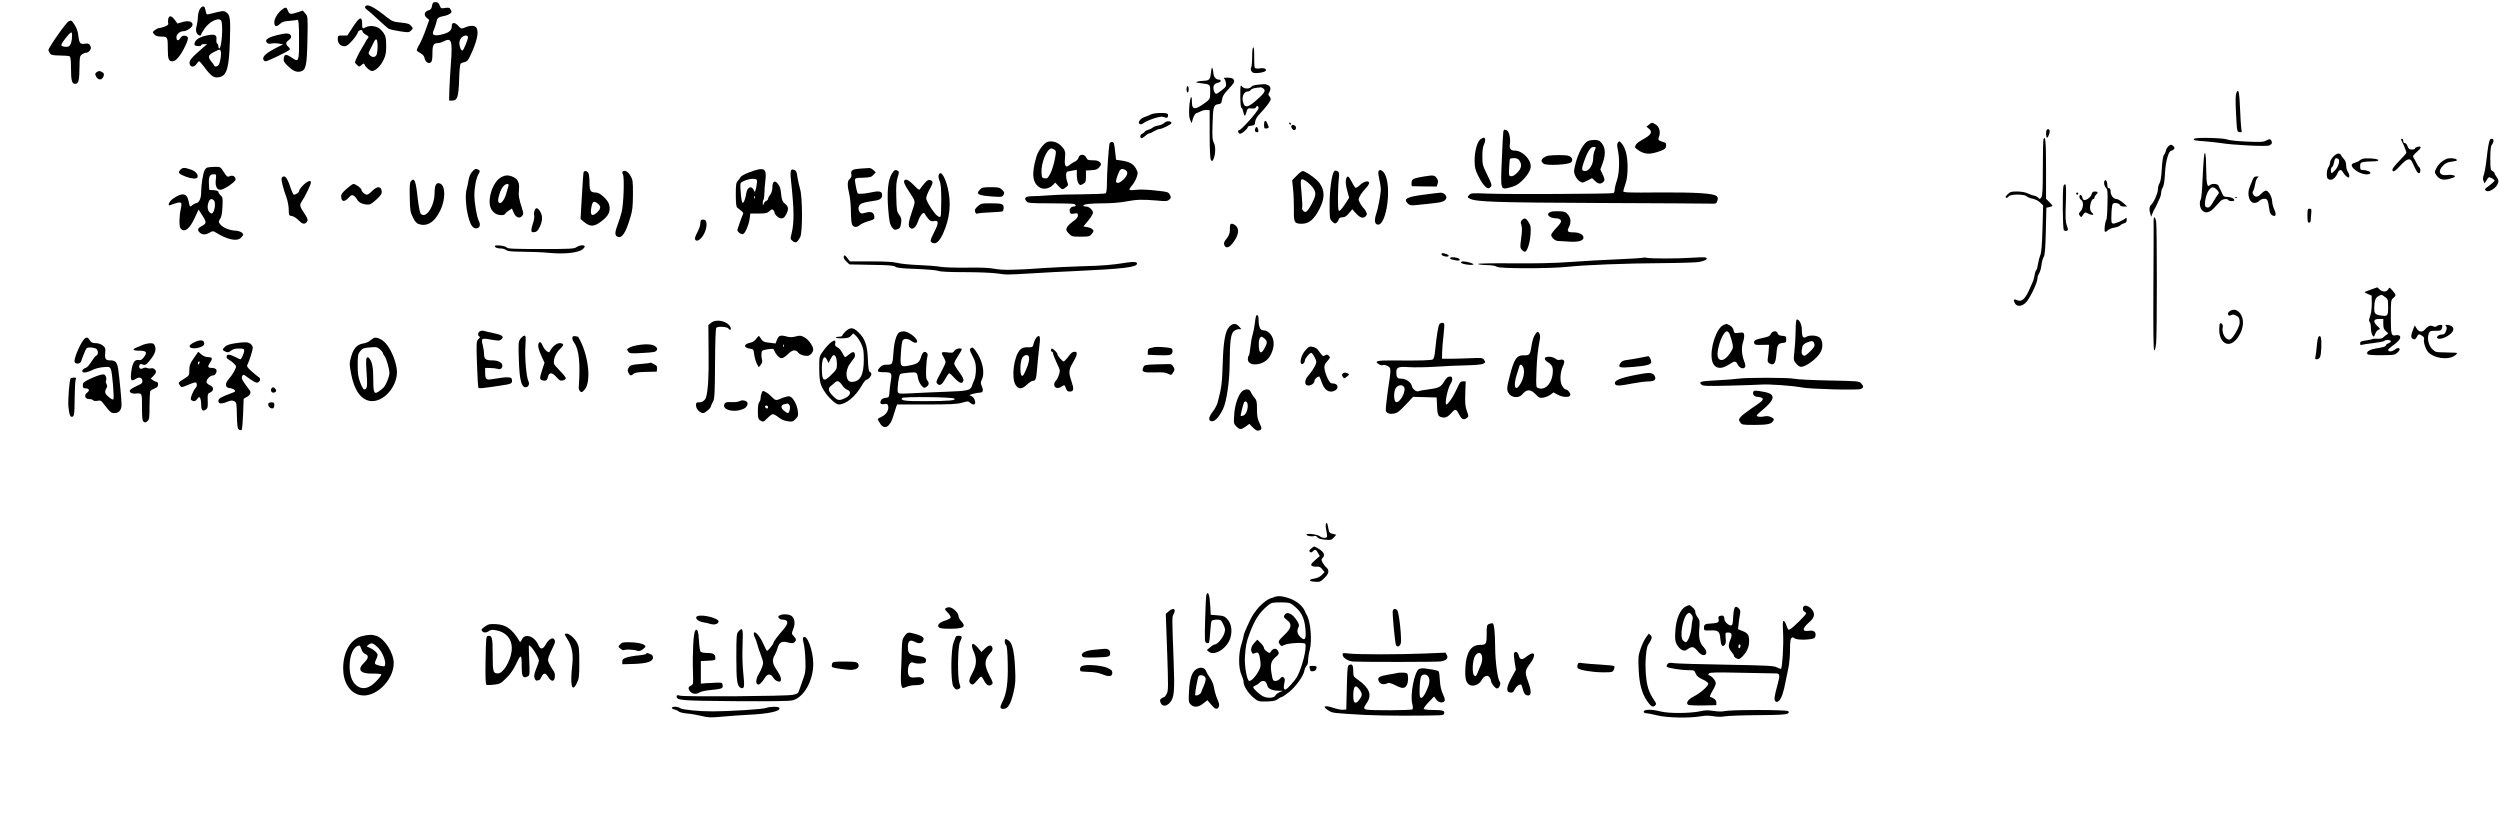 <?xml version="1.0" standalone="no"?>
<!DOCTYPE svg PUBLIC "-//W3C//DTD SVG 20010904//EN"
 "http://www.w3.org/TR/2001/REC-SVG-20010904/DTD/svg10.dtd">
<svg version="1.0" xmlns="http://www.w3.org/2000/svg"
 width="2324pt" height="768pt" viewBox="0 0 2324 768"
 preserveAspectRatio="xMidYMid meet">

<g transform="translate(0,768) scale(0.1,-0.1)"
fill="#000000" stroke="none">
<path d="M4016 7625 c-5 -26 -13 -36 -32 -41 -39 -10 -47 -44 -18 -69 l24 -20
-31 -88 c-17 -49 -44 -111 -60 -139 -16 -27 -27 -54 -24 -59 4 -5 20 -16 36
-25 19 -10 32 -25 36 -45 7 -36 37 -56 59 -38 10 8 14 33 14 85 0 77 10 94 57
94 10 0 31 7 47 15 74 39 84 8 67 -210 -6 -82 -12 -193 -14 -245 l-2 -95 30 0
c47 0 58 36 63 195 2 74 8 140 13 146 5 7 22 14 38 17 20 4 33 17 48 49 65
135 86 224 64 267 -14 25 -56 28 -107 6 -36 -15 -37 -14 -65 16 -32 34 -59 33
-59 -1 0 -39 -20 -59 -72 -75 -93 -27 -122 -14 -93 42 7 16 17 46 22 68 8 40
16 46 83 59 14 3 33 11 44 19 16 12 17 17 6 36 -10 20 -17 22 -52 17 -37 -6
-40 -5 -51 24 -9 23 -18 30 -38 30 -23 0 -28 -5 -33 -35z m334 -292 c0 -24
-42 -123 -51 -123 -14 0 -29 37 -29 69 0 18 9 40 20 51 25 25 60 27 60 3z"/>
<path d="M3395 7619 c-5 -8 2 -20 21 -33 16 -11 63 -53 104 -92 42 -39 84 -76
95 -82 11 -5 58 -16 103 -23 79 -12 84 -12 103 7 20 20 20 21 1 43 -15 19 -32
25 -95 31 -70 7 -81 11 -132 51 -124 99 -182 127 -200 98z"/>
<path d="M1855 7590 c-8 -16 -15 -45 -15 -65 0 -20 -5 -56 -11 -81 -9 -33 -9
-52 -1 -70 11 -23 42 -34 42 -14 0 5 15 30 33 56 45 65 132 106 153 72 20 -32
5 -258 -17 -258 -5 0 -9 9 -9 19 0 11 -5 23 -11 26 -6 4 -9 21 -7 37 5 45 -16
54 -92 38 -66 -14 -107 -41 -112 -75 -2 -16 3 -21 30 -23 18 -2 32 1 32 7 0 6
12 11 28 11 l27 -1 -40 -34 c-103 -89 -126 -116 -123 -143 4 -38 41 -42 64 -8
9 14 20 26 25 26 5 0 26 -24 48 -53 66 -90 92 -106 145 -93 65 16 85 88 93
329 7 212 3 248 -33 272 -26 17 -29 17 -147 -13 -35 -9 -37 -9 -43 17 -3 14
-7 32 -10 39 -6 22 -33 13 -49 -18z m198 -391 c3 -12 1 -46 -5 -75 -8 -40 -16
-55 -31 -60 -13 -4 -23 -2 -25 5 -2 6 -15 25 -29 41 -33 40 -27 61 27 87 56
28 56 28 63 2z"/>
<path d="M2623 7592 c-40 -30 -73 -85 -73 -118 0 -42 18 -48 52 -17 21 20 40
26 89 29 34 3 65 7 70 9 15 10 19 -32 19 -196 0 -193 -3 -200 -68 -155 -51 35
-69 34 -74 -5 -4 -26 2 -38 36 -71 49 -47 79 -61 118 -53 52 12 61 52 66 296
4 216 4 216 -20 244 l-24 27 -47 -16 c-66 -22 -77 -20 -90 14 -13 34 -23 37
-54 12z"/>
<path d="M1564 7505 c-3 -14 -3 -32 0 -41 4 -11 -4 -19 -29 -30 -19 -7 -42
-14 -52 -14 -10 0 -29 -9 -43 -19 -24 -19 -24 -20 -6 -40 14 -16 31 -21 66
-21 58 0 60 -3 60 -119 0 -92 8 -111 46 -111 29 0 74 55 114 138 36 74 35 96
-1 100 -19 2 -31 -4 -43 -23 -19 -29 -36 -25 -36 10 0 27 33 55 65 55 32 0 85
37 85 60 0 31 -39 41 -94 25 l-46 -14 -26 35 c-31 40 -51 43 -60 9z"/>
<path d="M3281 7430 l-52 -80 -45 0 c-43 0 -44 -1 -44 -33 0 -40 25 -67 63
-67 18 0 38 15 72 53 25 28 48 62 51 75 6 23 44 32 44 10 0 -7 14 -21 31 -31
29 -16 30 -19 17 -35 -8 -9 -18 -24 -21 -32 -4 -8 -18 -33 -32 -55 -27 -43
-65 -122 -65 -134 0 -4 9 -16 20 -26 19 -17 21 -17 41 1 18 16 23 16 27 5 9
-25 50 -61 71 -61 31 0 82 49 107 105 19 39 24 67 24 128 0 83 -7 106 -48 149
-32 35 -98 47 -141 25 -34 -17 -34 -17 -35 43 -2 61 -28 49 -85 -40z m229
-181 c0 -33 -5 -69 -10 -80 -13 -24 -42 -25 -63 -1 -14 15 -13 20 4 52 10 19
25 50 34 68 22 46 35 31 35 -39z"/>
<path d="M638 7482 c-22 -9 -188 -245 -188 -268 0 -5 6 -19 14 -30 12 -16 27
-19 94 -20 43 0 84 -4 90 -8 8 -5 12 -44 12 -115 0 -114 10 -146 45 -140 26 5
33 37 34 156 1 93 3 103 23 117 12 9 30 16 39 16 25 0 51 34 42 56 -10 27 -22
33 -59 27 -39 -6 -49 8 -57 83 -3 30 -16 67 -33 92 -29 44 -29 45 -56 34z m32
-131 c0 -51 -12 -92 -31 -102 -20 -10 -69 -2 -69 12 0 19 76 116 93 118 4 1 7
-12 7 -28z"/>
<path d="M2567 7351 c-80 -21 -107 -42 -87 -66 9 -11 22 -14 42 -10 16 4 47 4
69 0 l41 -7 -69 -35 c-84 -43 -123 -77 -116 -104 3 -10 13 -19 22 -19 19 0
217 96 225 109 3 5 -3 16 -14 26 -25 22 -25 40 -2 57 28 20 35 37 22 53 -16
19 -48 18 -133 -4z"/>
<path d="M11640 7154 c0 -47 -4 -93 -9 -102 -6 -12 -5 -24 4 -36 12 -15 23
-18 65 -14 58 6 84 23 60 39 -8 5 -31 7 -51 3 -24 -3 -40 -1 -44 6 -4 7 -7 52
-6 101 1 57 -2 89 -8 89 -7 0 -11 -32 -11 -86z"/>
<path d="M11257 7006 c-6 -65 -15 -75 -67 -77 -19 0 -46 -4 -60 -8 -20 -6 -13
-9 35 -15 88 -11 85 -8 85 -80 0 -59 -3 -66 -27 -86 -111 -86 -143 -87 -143
-7 0 83 -19 42 -25 -53 -3 -59 -1 -94 9 -115 l13 -30 13 44 c8 23 21 45 29 48
9 2 30 11 47 20 17 8 42 13 55 11 l24 -3 0 -220 c0 -146 4 -226 11 -239 11
-19 12 -19 22 0 21 40 25 120 7 155 -15 28 -17 55 -13 180 4 158 10 176 56
181 23 3 28 9 32 43 5 31 18 53 62 99 45 48 55 63 49 80 -7 17 -18 22 -57 24
-30 1 -44 -1 -36 -6 7 -5 15 -24 18 -43 5 -31 2 -37 -43 -71 -43 -34 -49 -36
-60 -21 -7 9 -13 29 -13 44 0 29 14 45 44 50 28 6 32 29 5 29 -26 0 -48 26
-49 60 -1 14 -5 34 -9 45 -6 14 -9 3 -14 -39z"/>
<path d="M897 7008 c-14 -11 -15 -17 -4 -38 18 -37 54 -38 68 -3 8 23 7 30 -7
40 -22 16 -36 16 -57 1z"/>
<path d="M11695 6893 c-27 -2 -54 -10 -60 -17 -18 -24 -65 -25 -86 -3 -19 21
-19 20 -19 -86 0 -59 4 -107 9 -107 5 0 13 -15 16 -32 12 -53 19 -56 31 -13
11 38 13 40 48 37 26 -3 38 1 42 12 7 18 24 12 24 -9 0 -23 -161 -205 -181
-205 -15 0 -10 -28 6 -33 14 -6 75 46 75 63 0 5 15 10 33 12 28 3 32 7 35 35
2 21 16 47 40 72 49 51 95 110 103 130 4 9 -1 24 -9 34 -13 15 -14 22 -4 37
20 32 14 60 -14 70 -14 6 -28 9 -32 8 -4 -1 -29 -3 -57 -5z m49 -36 c26 -19
12 -42 -67 -111 -71 -62 -102 -70 -117 -30 -22 56 -1 114 41 114 10 0 22 6 26
14 4 8 26 16 48 19 22 2 43 4 46 5 3 1 13 -4 23 -11z"/>
<path d="M11030 6850 c0 -16 5 -30 10 -30 6 0 10 14 10 30 0 17 -4 30 -10 30
-5 0 -10 -13 -10 -30z"/>
<path d="M20790 6818 c-9 -19 -10 -69 -4 -194 9 -168 9 -169 33 -172 21 -3 23
-1 17 25 -3 15 -9 98 -12 183 -7 168 -14 202 -34 158z"/>
<path d="M10698 6616 c-14 -8 -42 -19 -61 -25 -40 -14 -66 -55 -40 -65 9 -4
25 2 37 12 12 10 53 28 92 41 55 17 76 20 97 12 22 -9 29 -8 33 4 3 8 3 19 -1
25 -9 15 -126 12 -157 -4z"/>
<path d="M10824 6538 c-10 -10 -35 -21 -56 -25 -22 -3 -45 -12 -52 -19 -8 -7
-25 -16 -40 -20 -14 -3 -30 -12 -34 -18 -4 -7 -15 -15 -24 -19 -19 -7 -24 -32
-9 -41 5 -3 21 6 35 19 15 14 32 25 39 25 7 0 27 9 45 20 18 11 40 20 48 20
26 0 114 44 114 56 0 21 -48 22 -66 2z"/>
<path d="M11757 6553 c-8 -8 -9 -57 -1 -65 3 -3 14 -4 24 -1 16 4 17 9 7 31
-14 35 -22 44 -30 35z"/>
<path d="M11985 6530 c3 -5 8 -10 11 -10 2 0 4 5 4 10 0 6 -5 10 -11 10 -5 0
-7 -4 -4 -10z"/>
<path d="M15329 6521 l-24 -19 24 -19 c35 -29 21 -56 -53 -97 -58 -32 -76 -51
-76 -76 0 -5 20 -21 43 -35 54 -31 101 -31 182 -2 52 19 60 26 63 50 2 19 -2
29 -15 33 -60 19 -62 21 -51 52 17 44 3 95 -31 115 -36 21 -34 21 -62 -2z"/>
<path d="M12005 6510 c-7 -12 12 -40 27 -40 16 0 21 32 7 41 -18 12 -26 11
-34 -1z"/>
<path d="M11667 6479 c-3 -12 0 -22 9 -26 20 -8 27 2 19 26 -8 27 -21 27 -28
0z"/>
<path d="M13975 6457 c-2 -12 -9 -130 -14 -262 -12 -287 -14 -280 78 -257 44
11 71 25 104 56 53 50 87 104 87 140 0 67 -80 146 -148 146 -39 0 -53 18 -46
61 8 57 -8 121 -33 130 -19 7 -24 4 -28 -14z m149 -269 c26 -37 20 -74 -20
-113 -23 -24 -43 -35 -57 -33 -21 3 -22 7 -18 78 2 41 5 78 8 83 2 4 19 7 38
7 24 0 39 -7 49 -22z"/>
<path d="M19027 6473 c-10 -10 -8 -73 2 -73 12 0 29 51 24 68 -5 13 -16 16
-26 5z"/>
<path d="M13762 6385 c-30 -22 -55 -114 -54 -201 0 -59 6 -83 33 -138 33 -68
72 -116 94 -116 7 0 18 7 25 15 10 12 4 32 -34 108 -43 88 -46 99 -46 174 0
53 5 91 16 112 15 30 14 61 -3 61 -5 0 -18 -7 -31 -15z"/>
<path d="M18996 6384 c-3 -9 -6 -129 -6 -268 0 -198 -3 -256 -14 -271 -13 -18
-15 -18 -30 -2 -10 9 -25 17 -34 17 -9 1 -35 9 -57 20 -26 13 -62 19 -103 20
-55 0 -66 -3 -90 -27 -19 -19 -23 -28 -13 -31 8 -3 18 3 23 12 13 22 144 23
168 1 10 -9 34 -19 55 -22 20 -3 51 -19 68 -34 l30 -28 -6 -213 c-4 -149 -10
-224 -20 -248 -8 -19 -18 -57 -22 -85 -4 -27 -11 -53 -16 -56 -5 -3 -12 -23
-15 -45 -3 -21 -13 -57 -24 -79 -10 -22 -23 -51 -29 -65 -38 -82 -69 -108
-108 -91 -32 15 -39 8 -25 -24 17 -37 62 -37 102 0 37 35 110 186 110 226 0
14 7 34 15 47 9 12 18 45 22 74 3 29 12 64 20 77 12 19 17 72 21 242 l5 218
28 6 c16 4 29 9 29 12 0 2 -13 18 -30 35 l-30 30 0 278 c0 251 -6 321 -24 274z"/>
<path d="M20400 6391 c-20 -14 -4 -18 100 -25 47 -4 112 -11 145 -16 116 -19
424 -34 451 -22 25 12 30 27 15 50 -7 11 -14 11 -42 -3 -29 -16 -52 -17 -188
-11 -85 4 -164 12 -175 19 -27 14 -286 22 -306 8z"/>
<path d="M22320 6384 c0 -3 5 -15 12 -27 13 -22 38 -87 38 -98 0 -3 -29 -36
-65 -73 -36 -37 -65 -73 -65 -81 0 -32 21 -22 74 36 57 62 89 73 106 39 5 -8
14 -28 21 -44 26 -54 34 -66 46 -66 16 0 17 46 2 56 -6 3 -17 21 -25 38 -8 17
-20 39 -27 49 -10 16 -6 23 32 57 27 23 39 40 32 44 -14 9 -51 -2 -51 -15 0
-5 -13 -9 -29 -9 -23 0 -31 6 -40 30 -5 17 -17 30 -25 30 -9 0 -16 9 -16 20 0
11 -4 20 -10 20 -5 0 -10 -3 -10 -6z"/>
<path d="M23147 6383 c-10 -18 -20 -75 -32 -183 -7 -63 -19 -129 -26 -147 -9
-23 -10 -38 -2 -55 l10 -23 19 31 c19 31 21 31 47 18 15 -8 27 -18 27 -22 0
-7 -33 -36 -75 -66 -15 -11 -17 -17 -8 -27 25 -25 104 24 116 73 5 18 1 33
-13 51 -11 14 -20 30 -20 36 0 6 -9 15 -20 21 -18 10 -20 21 -20 118 0 80 4
113 15 128 19 25 19 54 1 54 -8 0 -17 -3 -19 -7z"/>
<path d="M14764 6370 c-42 -17 -94 -112 -119 -216 -16 -63 -16 -73 -2 -106 8
-20 27 -44 41 -53 24 -16 28 -16 71 6 l45 23 29 -28 c30 -29 57 -30 81 -1 9
10 6 25 -11 62 l-22 48 22 60 c33 94 24 159 -28 203 -17 14 -75 15 -107 2z
m60 -88 c-7 -15 -14 -49 -14 -75 0 -58 -38 -117 -75 -117 -32 0 -35 16 -13 80
28 84 60 139 83 143 31 5 35 -1 19 -31z"/>
<path d="M9743 6363 c-33 -6 -91 -80 -108 -138 -49 -163 -38 -252 37 -291 35
-18 87 -5 118 28 l19 21 30 -32 c34 -36 38 -37 70 -12 22 17 23 21 12 51 -15
43 -14 90 2 95 6 2 29 6 50 10 l37 6 0 -53 c1 -31 7 -61 16 -73 14 -18 17 -19
42 -5 24 14 27 21 27 70 l0 55 52 3 c42 2 56 8 73 29 19 24 19 27 4 45 -12 13
-31 18 -66 18 -42 0 -50 3 -60 25 -16 35 -63 35 -72 0 -4 -15 -18 -31 -34 -37
-15 -7 -37 -21 -49 -31 -36 -32 -50 -11 -43 63 5 50 2 66 -13 88 -37 52 -90
76 -144 65z m60 -75 c16 -12 16 -19 2 -91 -8 -42 -26 -100 -40 -128 -23 -44
-29 -50 -53 -47 -25 3 -27 7 -30 52 -6 90 50 226 93 226 6 0 19 -6 28 -12z"/>
<path d="M15041 6356 c-10 -12 -10 -26 -2 -66 19 -89 15 -218 -8 -287 -12 -34
-21 -74 -21 -88 0 -14 -6 -28 -12 -30 -24 -8 -993 -12 -1158 -5 -158 6 -166 6
-183 -13 -18 -20 -18 -21 7 -34 57 -30 251 -36 1211 -40 528 -2 987 -5 1020
-6 57 -2 60 -1 69 26 8 21 6 31 -5 43 -27 27 -194 37 -541 35 -270 -3 -328 -1
-328 11 1 7 9 38 20 68 14 39 19 82 20 151 0 106 -17 178 -53 223 -20 25 -24
26 -36 12z"/>
<path d="M10315 6348 c-8 -26 -25 -271 -25 -363 0 -64 -4 -96 -12 -102 -7 -4
-98 -8 -203 -9 -104 0 -244 -4 -310 -9 -66 -5 -145 -9 -175 -9 -60 -1 -76 -19
-45 -50 14 -14 46 -16 220 -16 112 0 210 -3 219 -6 22 -8 20 -24 -3 -24 -26 0
-44 -25 -36 -50 6 -19 12 -21 41 -15 31 5 34 4 34 -18 0 -16 -13 -33 -45 -55
-25 -18 -51 -43 -57 -57 -10 -22 -8 -29 17 -55 27 -29 33 -30 111 -30 78 0 84
2 104 27 18 23 19 28 6 41 -8 8 -30 18 -50 21 l-35 6 44 53 c25 30 45 63 45
73 0 27 -35 59 -65 59 -14 0 -25 4 -25 9 0 13 66 21 191 21 66 0 155 7 205 17
103 19 152 20 287 9 86 -8 99 -7 117 9 17 16 18 20 5 44 -13 26 -19 28 -133
40 -68 8 -144 11 -175 7 -31 -4 -61 -5 -66 -2 -5 4 3 21 19 38 16 18 36 52 45
77 14 41 14 47 -3 80 -21 44 -62 68 -133 78 l-54 8 -8 70 c-9 85 -12 95 -32
95 -9 0 -17 -6 -20 -12z m146 -248 c29 -16 23 -48 -15 -86 -34 -34 -59 -43
-71 -25 -3 5 4 35 16 65 21 57 33 65 70 46z"/>
<path d="M20163 6325 c-11 -8 -24 -27 -28 -42 -3 -16 -12 -35 -19 -43 -8 -9
-16 -59 -20 -129 -4 -74 -12 -121 -21 -134 -8 -12 -15 -37 -15 -57 -1 -37 -35
-116 -63 -144 -18 -18 -20 -44 -7 -86 l7 -25 12 30 c6 17 16 37 21 45 6 8 13
22 16 30 3 8 14 32 24 52 11 20 20 50 20 65 0 16 7 38 15 50 9 13 17 59 21
134 6 115 34 209 60 209 6 0 17 6 23 13 8 11 7 18 -7 30 -16 15 -21 15 -39 2z"/>
<path d="M20487 6210 c-4 -36 -9 -132 -13 -215 -3 -82 -10 -157 -15 -167 -17
-31 -10 -83 14 -105 31 -30 69 -20 115 30 20 22 45 48 55 59 18 19 62 24 72 8
8 -13 55 -13 55 0 0 15 -35 30 -70 30 -24 0 -33 6 -41 28 -6 15 -15 34 -20 42
-5 8 -12 23 -15 33 -7 20 -63 24 -82 5 -23 -23 -32 13 -33 142 -1 151 -13 208
-22 110z m122 -295 c21 -23 22 -27 9 -43 -8 -9 -28 -41 -44 -69 -28 -51 -45
-62 -70 -45 -18 11 2 119 29 153 27 35 45 36 76 4z"/>
<path d="M21733 6252 c-28 -4 -73 -56 -73 -85 0 -12 -7 -31 -15 -41 -8 -11
-15 -39 -15 -63 0 -36 4 -45 23 -52 26 -10 59 15 77 60 15 35 35 37 51 7 13
-24 38 -47 52 -48 12 0 7 34 -8 54 -8 11 -15 37 -15 58 0 25 -7 45 -21 59 -11
11 -23 28 -27 37 -4 10 -16 16 -29 14z m4 -50 c19 -12 0 -74 -31 -105 -15 -15
-28 -27 -30 -27 -11 0 -11 50 0 54 6 2 15 20 19 38 11 50 17 56 42 40z"/>
<path d="M14395 6233 c-32 -5 -65 -29 -65 -48 0 -7 8 -18 18 -26 24 -21 234
-11 257 12 20 20 10 48 -22 60 -24 9 -130 10 -188 2z"/>
<path d="M21960 6203 c-8 -3 -22 -11 -30 -18 -8 -7 -27 -15 -42 -19 -41 -10
-35 -37 17 -74 46 -32 116 -44 130 -22 7 12 -36 30 -71 30 -21 0 -24 5 -24 34
0 30 4 34 31 40 17 3 56 6 86 6 39 0 54 4 51 13 -5 13 -120 21 -148 10z"/>
<path d="M22740 6202 c-40 -18 -73 -49 -91 -84 -18 -35 -18 -40 -3 -63 27 -42
62 -53 118 -39 26 7 51 15 54 19 13 13 -24 24 -65 18 -75 -10 -96 33 -43 87
23 24 42 32 80 37 28 3 50 9 50 13 0 18 -68 26 -100 12z"/>
<path d="M1929 6123 c-9 -2 -21 -14 -27 -26 -15 -28 -32 -137 -32 -202 0 -59
-18 -98 -45 -103 -11 -2 -28 -11 -38 -20 -21 -19 -23 -17 -34 38 -15 76 -59
83 -145 23 -36 -24 -55 -72 -25 -60 105 39 114 36 97 -37 -15 -70 -16 -162 -1
-180 35 -42 83 -5 130 96 l37 80 37 -58 c40 -63 38 -72 -15 -100 -32 -17 -35
-34 -10 -57 24 -22 53 -21 91 1 29 16 32 16 58 0 108 -67 196 -85 233 -48 11
11 20 24 20 29 0 18 -33 35 -73 37 -56 3 -118 29 -140 59 -17 23 -17 26 0 51
12 18 18 53 21 113 4 78 2 88 -17 105 -12 11 -21 25 -21 32 0 8 -16 14 -42 16
l-43 3 -3 58 c-3 66 8 87 45 87 24 0 24 -2 19 -52 -8 -65 15 -102 55 -90 42
12 129 75 129 92 0 29 -27 45 -54 32 -22 -10 -26 -6 -56 39 -31 49 -32 49 -83
48 -29 -1 -59 -3 -68 -6z m61 -308 c15 -18 8 -88 -11 -111 -10 -13 -14 -12
-30 2 -21 19 -24 59 -9 98 11 29 31 33 50 11z"/>
<path d="M1675 6100 c-23 -26 -13 -37 52 -62 52 -20 98 -23 107 -9 15 24 -14
59 -60 75 -62 21 -77 20 -99 -4z"/>
<path d="M8000 6113 c-75 -5 -94 -16 -86 -53 3 -19 -1 -32 -15 -43 -23 -20
-24 -59 -4 -142 8 -33 14 -104 15 -157 0 -53 4 -108 10 -122 12 -31 45 -34 74
-7 12 10 47 26 79 35 53 16 58 19 55 43 -5 39 -29 50 -80 36 -37 -10 -45 -10
-55 4 -20 26 -15 61 10 78 13 8 56 19 96 24 80 10 101 22 101 57 0 35 -24 42
-93 27 -72 -15 -124 -19 -134 -10 -3 4 -10 28 -15 54 -17 94 -22 88 63 91 65
2 80 6 98 26 l22 24 -22 21 c-13 12 -30 20 -38 19 -9 -1 -45 -3 -81 -5z"/>
<path d="M4386 6080 c-15 -18 -27 -48 -31 -78 -4 -26 -11 -60 -16 -76 -14 -43
-11 -142 6 -225 24 -111 49 -151 90 -143 27 5 34 37 15 71 -17 33 -40 165 -40
233 0 79 16 162 39 201 14 25 14 29 1 37 -24 16 -37 12 -64 -20z"/>
<path d="M6970 6080 c-41 -15 -79 -35 -85 -45 -5 -10 -18 -27 -27 -37 -15 -15
-18 -37 -18 -128 0 -75 4 -112 13 -120 6 -5 23 -19 37 -29 21 -16 23 -22 13
-42 -6 -13 -18 -44 -26 -69 -8 -25 -17 -53 -21 -62 -9 -19 36 -54 54 -43 20
12 50 84 58 137 l7 53 77 0 c65 0 80 3 100 22 19 18 27 20 36 11 7 -7 12 -17
12 -22 1 -23 39 -56 64 -56 20 0 30 9 46 41 24 46 20 70 -16 98 -17 14 -26 32
-30 67 -8 77 -12 89 -35 118 -28 35 -49 19 -49 -38 0 -25 -8 -51 -20 -66 -11
-14 -20 -31 -20 -38 0 -7 -7 -15 -16 -19 -9 -3 -20 -15 -24 -27 -8 -20 -9 -19
-9 5 -1 14 2 29 7 33 4 4 7 31 8 59 0 29 4 82 9 118 14 116 -10 129 -145 79z
m66 -75 c3 -8 0 -38 -6 -67 -11 -45 -14 -49 -21 -30 -19 51 -63 36 -72 -26 -7
-52 -26 -97 -36 -86 -5 5 -12 48 -15 96 -7 84 -6 87 16 99 52 28 126 36 134
14z m-19 -167 c-3 -8 -6 -5 -6 6 -1 11 2 17 5 13 3 -3 4 -12 1 -19z"/>
<path d="M7353 6095 c-5 -8 -5 -45 -1 -82 31 -288 32 -398 6 -507 -12 -46 -11
-49 11 -67 27 -22 42 -15 69 35 24 43 23 375 -1 451 -8 28 -19 77 -24 109 -6
48 -12 60 -30 67 -16 6 -25 4 -30 -6z"/>
<path d="M8290 6064 c-35 -55 -46 -170 -33 -330 9 -110 15 -139 33 -164 17
-24 27 -29 43 -24 32 9 38 17 44 63 5 34 1 48 -18 74 -22 29 -24 43 -27 166
-3 104 0 144 13 184 13 41 14 51 3 58 -23 15 -36 10 -58 -27z"/>
<path d="M12402 6087 c-22 -27 -42 -172 -42 -306 0 -133 1 -138 25 -161 20
-19 27 -21 39 -11 9 7 18 21 21 32 4 13 16 19 35 19 21 0 37 10 60 38 l31 37
32 -36 c39 -44 70 -54 92 -29 14 15 15 22 4 42 -6 13 -15 25 -18 28 -17 13
-51 70 -51 84 0 22 26 63 68 108 20 21 32 43 29 51 -8 22 -53 9 -87 -25 -17
-16 -34 -26 -40 -23 -6 4 -22 29 -35 56 -26 51 -39 60 -49 33 -10 -26 -7 -65
10 -125 l16 -57 -43 -66 c-29 -43 -47 -62 -54 -55 -10 10 -10 199 1 301 5 49
3 58 -14 67 -15 8 -23 7 -30 -2z"/>
<path d="M12814 6086 c-4 -9 1 -44 9 -79 9 -34 14 -78 13 -97 -5 -60 -26 -169
-42 -216 -20 -60 -16 -98 13 -102 82 -12 133 356 65 472 -20 35 -49 46 -58 22z"/>
<path d="M5425 6078 c-3 -12 -8 -78 -22 -323 l-6 -111 32 -27 c62 -52 104 -46
187 27 48 41 62 87 44 141 -14 42 -85 105 -117 105 -53 0 -63 15 -63 91 0 39
-5 79 -10 90 -12 21 -39 26 -45 7z m138 -296 c25 -22 21 -44 -12 -76 -44 -42
-65 -30 -56 32 11 73 24 82 68 44z"/>
<path d="M5787 6084 c-3 -4 -2 -15 4 -26 15 -28 6 -281 -13 -353 -9 -33 -25
-85 -37 -115 -25 -66 -27 -96 -5 -108 44 -24 78 25 124 178 19 61 23 100 24
210 0 126 -1 138 -24 177 -23 40 -54 55 -73 37z"/>
<path d="M12054 6047 l-42 -42 9 -90 c5 -49 8 -134 7 -187 -2 -116 5 -128 72
-128 69 0 115 39 166 138 51 100 50 172 -1 242 -28 38 -130 110 -155 110 -8 0
-34 -19 -56 -43z m137 -95 c40 -45 45 -75 23 -125 -28 -65 -63 -117 -78 -117
-18 0 -39 27 -31 40 3 5 1 62 -5 126 -14 142 -12 152 31 127 17 -10 44 -33 60
-51z"/>
<path d="M8726 6052 c-4 -11 0 -35 9 -55 11 -27 15 -74 15 -180 0 -79 -3 -146
-6 -149 -14 -15 -43 9 -86 73 -27 40 -48 81 -48 96 0 15 14 50 30 80 36 63 37
79 8 89 -17 5 -28 -1 -52 -28 -17 -19 -36 -42 -41 -52 -9 -16 -16 -13 -60 33
-47 48 -77 62 -89 42 -8 -12 6 -44 44 -101 63 -96 61 -88 33 -171 -37 -107
-43 -147 -26 -164 26 -26 56 -3 78 60 20 58 53 93 62 67 3 -7 16 -26 30 -43
21 -25 31 -29 54 -24 46 10 47 -17 5 -99 -42 -84 -44 -94 -13 -105 30 -12 62
18 94 89 63 139 77 277 44 420 -27 112 -69 173 -85 122z"/>
<path d="M4646 6024 c-45 -31 -85 -112 -93 -191 -7 -61 8 -105 45 -133 28 -23
87 -27 99 -7 4 8 20 22 35 31 l27 18 15 -36 c19 -47 54 -62 78 -35 15 18 16
24 2 67 -29 90 -36 127 -30 174 7 66 -8 101 -50 121 -49 24 -83 21 -128 -9z
m81 -71 c-3 -10 -13 -42 -21 -72 -16 -58 -47 -98 -65 -87 -15 10 -14 34 5 92
17 51 45 84 71 84 10 0 13 -6 10 -17z"/>
<path d="M13235 6039 c-100 -17 -110 -23 -113 -57 -2 -18 0 -32 5 -33 4 0 57
-1 118 -2 l110 -1 9 26 c7 20 5 33 -8 52 -18 28 -34 30 -121 15z"/>
<path d="M2618 6023 c-4 -22 15 -97 43 -172 12 -32 22 -82 23 -116 1 -58 2
-60 29 -63 15 -2 42 -19 61 -38 35 -36 54 -42 74 -22 19 19 15 35 -23 91 -38
57 -42 73 -21 102 30 44 86 159 86 177 0 15 -5 18 -22 13 -26 -7 -88 -72 -88
-91 0 -13 -30 -34 -48 -34 -5 0 -17 24 -27 53 -27 84 -46 117 -65 117 -10 0
-20 -8 -22 -17z"/>
<path d="M20940 6008 c-7 -18 -19 -47 -26 -65 -32 -73 0 -162 54 -148 14 3 31
12 36 20 6 7 24 15 40 17 33 3 39 -9 51 -94 4 -34 12 -51 27 -59 34 -18 42 3
20 52 -11 24 -20 59 -20 77 -1 40 -32 96 -55 100 -9 2 -30 -11 -46 -28 -31
-34 -57 -37 -75 -8 -8 13 -8 23 1 36 6 11 14 40 18 66 4 26 14 50 24 56 13 8
11 9 -10 10 -21 0 -29 -7 -39 -32z"/>
<path d="M3819 5994 c-10 -12 -12 -50 -10 -147 2 -118 5 -138 28 -185 16 -34
34 -57 50 -63 82 -31 155 15 209 131 46 100 45 221 -3 243 -36 16 -53 -11 -53
-85 0 -126 -83 -250 -130 -193 -7 8 -19 72 -27 142 -18 167 -31 197 -64 157z"/>
<path d="M19567 6003 c-13 -12 -7 -52 10 -69 15 -15 17 -35 14 -153 -1 -75 -6
-140 -11 -146 -12 -16 -22 -103 -12 -109 5 -3 17 3 26 13 10 10 37 22 61 25
24 4 48 13 55 21 6 7 22 16 35 19 19 5 25 13 25 34 0 15 -4 22 -8 16 -12 -17
-100 -56 -119 -52 -16 3 -18 14 -15 88 1 46 7 89 12 95 13 15 60 7 67 -11 3
-8 19 -14 37 -14 l31 1 -39 34 c-22 19 -50 35 -62 35 -28 0 -54 35 -54 72 0
18 -5 28 -15 28 -10 0 -15 10 -15 28 0 31 -13 56 -23 45z"/>
<path d="M3221 5924 c-44 -40 -52 -51 -49 -78 4 -43 31 -45 67 -6 23 26 32 30
48 22 10 -6 25 -22 32 -36 17 -32 63 -51 114 -47 10 0 40 22 68 48 42 39 50
52 47 77 -5 47 -43 47 -88 1 -18 -19 -41 -35 -50 -35 -18 0 -50 30 -50 46 0
14 -55 54 -74 54 -7 0 -37 -21 -65 -46z"/>
<path d="M19183 5953 c-12 -30 -9 -401 3 -413 6 -6 18 -8 27 -5 14 6 14 10 0
48 -12 34 -14 73 -9 209 4 106 2 169 -4 173 -6 4 -13 -2 -17 -12z"/>
<path d="M9110 5918 c-11 -12 -20 -25 -20 -29 0 -19 36 -29 127 -35 96 -7 101
-6 112 15 10 18 8 25 -13 46 -23 22 -33 25 -105 25 -70 0 -83 -3 -101 -22z"/>
<path d="M19444 5876 c-6 -26 -43 -56 -68 -56 -8 0 -16 10 -18 22 -2 12 -9 23
-15 26 -19 6 -16 -35 3 -46 25 -14 22 -77 -4 -105 -19 -20 -20 -26 -8 -42 13
-18 14 -17 30 8 17 26 18 26 52 10 36 -18 58 -11 31 10 -9 6 -17 26 -18 42 -2
35 16 85 31 85 5 0 10 6 10 14 0 7 7 19 15 26 22 18 18 30 -10 30 -18 0 -26
-7 -31 -24z"/>
<path d="M13233 5870 c-160 -21 -192 -40 -143 -85 16 -14 30 -16 77 -11 32 3
97 10 144 15 92 9 123 20 133 47 9 24 -22 54 -53 53 -14 -1 -86 -9 -158 -19z"/>
<path d="M19300 5880 c0 -5 5 -10 10 -10 6 0 10 5 10 10 0 6 -4 10 -10 10 -5
0 -10 -4 -10 -10z"/>
<path d="M20778 5843 c7 -3 16 -2 19 1 4 3 -2 6 -13 5 -11 0 -14 -3 -6 -6z"/>
<path d="M9089 5762 c-25 -22 -30 -33 -24 -51 5 -18 11 -21 28 -15 12 4 64 8
116 10 52 2 101 6 108 8 7 3 13 18 13 35 0 36 -15 41 -127 41 -77 0 -85 -2
-114 -28z"/>
<path d="M4970 5724 c-6 -14 -8 -35 -4 -48 3 -12 -2 -42 -10 -67 -9 -24 -16
-54 -16 -67 0 -20 4 -23 27 -20 22 2 33 13 50 48 27 55 29 102 6 141 -23 39
-42 44 -53 13z"/>
<path d="M21450 5675 c0 -51 3 -65 15 -65 8 0 15 8 15 18 1 9 3 38 5 65 4 42
2 47 -15 47 -18 0 -20 -7 -20 -65z"/>
<path d="M14420 5712 c-58 -18 -22 -62 50 -62 17 0 33 -7 39 -17 7 -14 0 -28
-40 -70 -27 -28 -49 -59 -49 -67 0 -23 37 -56 63 -56 12 -1 57 -3 100 -6 88
-6 137 7 137 37 0 28 -39 49 -92 49 -56 0 -64 9 -43 49 21 42 19 81 -8 115
-20 25 -32 30 -78 32 -30 2 -65 0 -79 -4z"/>
<path d="M20020 5628 c1 -18 0 -296 -2 -617 -2 -419 0 -585 8 -588 7 -2 13 24
18 73 8 99 8 1057 0 1118 -8 53 -24 62 -24 14z"/>
<path d="M14148 5634 c-13 -13 -14 -22 -5 -47 7 -22 7 -56 -2 -120 -11 -81
-10 -92 5 -108 9 -11 23 -19 29 -19 21 0 48 81 53 162 4 67 2 81 -18 112 -24
40 -38 44 -62 20z"/>
<path d="M6517 5634 c-4 -4 -7 -19 -7 -34 0 -15 -11 -48 -25 -74 -27 -51 -31
-71 -15 -81 19 -12 59 24 80 72 26 60 24 117 -5 121 -12 2 -24 0 -28 -4z"/>
<path d="M11437 5593 c-3 -5 -5 -27 -4 -50 0 -31 -8 -51 -30 -80 -24 -30 -29
-43 -22 -60 17 -45 60 -21 107 60 27 47 28 91 2 117 -20 20 -45 26 -53 13z"/>
<path d="M4600 5392 c0 -13 24 -22 59 -22 15 0 36 -7 47 -15 14 -11 51 -14
154 -15 74 0 187 -5 249 -11 137 -13 266 1 306 33 14 11 23 24 20 29 -10 15
-49 10 -75 -8 -22 -16 -57 -18 -333 -18 -250 0 -310 3 -316 14 -11 16 -111 28
-111 13z"/>
<path d="M13400 5316 c0 -14 48 -28 63 -19 12 7 -3 19 -35 27 -21 5 -28 3 -28
-8z"/>
<path d="M7844 5297 c-4 -13 2 -27 23 -47 l29 -28 205 -4 c162 -2 210 -6 223
-18 14 -10 62 -16 195 -20 97 -4 189 -12 204 -18 19 -8 105 -12 250 -12 122 0
256 -6 297 -12 90 -13 86 -13 325 1 105 7 285 16 400 21 451 21 575 36 575 70
0 15 -30 19 -87 10 -156 -24 -224 -30 -423 -35 -118 -4 -273 -11 -345 -16
-273 -20 -394 -22 -468 -8 -50 10 -130 13 -262 11 -109 -1 -213 2 -245 8 -30
6 -120 13 -199 16 -80 3 -169 12 -200 20 -39 10 -112 14 -247 14 l-193 0 -25
32 c-22 28 -26 30 -32 15z"/>
<path d="M13480 5280 c0 -9 21 -16 67 -22 29 -4 30 15 1 24 -36 10 -68 9 -68
-2z"/>
<path d="M15278 5285 c-3 -3 -106 -10 -229 -15 -123 -5 -323 -16 -444 -25
-154 -11 -315 -15 -540 -13 -176 2 -322 -1 -325 -5 -3 -5 32 -10 77 -11 52 -1
87 -7 98 -16 22 -18 497 -18 660 0 154 17 537 32 880 34 160 1 310 6 335 10
56 10 83 24 74 38 -5 8 -45 8 -138 2 -137 -9 -384 -9 -421 0 -12 3 -24 3 -27
1z"/>
<path d="M13582 5238 c5 -14 107 -28 114 -16 5 8 -60 28 -94 28 -15 0 -22 -5
-20 -12z"/>
<path d="M22040 4988 c-30 -11 -57 -21 -59 -23 -2 -2 12 -10 31 -18 l35 -15 1
-73 c0 -44 -6 -92 -15 -117 -12 -32 -13 -46 -5 -54 7 -7 12 -33 12 -58 0 -25
7 -55 14 -66 14 -18 15 -18 26 13 7 18 20 35 31 38 18 6 17 9 -12 35 -42 40
-36 65 16 65 l40 0 0 -46 c0 -37 5 -51 25 -68 23 -19 23 -22 8 -31 -9 -6 -24
-17 -33 -26 -9 -10 -29 -15 -53 -13 -21 2 -42 0 -47 -3 -6 -3 -34 -9 -62 -13
-44 -6 -53 -10 -53 -27 0 -15 4 -18 18 -13 9 3 58 11 107 16 50 6 94 15 100
20 12 12 52 12 60 -1 3 -6 -5 -14 -19 -20 -14 -5 -26 -14 -26 -19 0 -12 -22
-19 -97 -31 -59 -10 -93 -34 -73 -54 5 -5 64 -9 132 -8 116 1 123 3 147 27 19
18 22 28 14 36 -8 8 -19 5 -41 -11 -29 -21 -62 -22 -62 -2 0 5 18 22 41 38 57
39 82 73 68 90 -7 8 -21 11 -35 8 -45 -11 -49 3 -49 171 0 150 1 157 23 175
28 23 27 28 -7 69 -29 32 -29 33 -40 12 -15 -27 -55 -27 -81 -1 -11 11 -21 20
-22 19 -2 0 -28 -10 -58 -21z m131 -69 c27 -19 29 -24 29 -94 0 -82 -5 -88
-67 -78 -54 8 -63 19 -62 72 1 66 12 94 39 108 31 16 27 17 61 -8z"/>
<path d="M20725 4786 c-26 -19 -13 -51 15 -36 15 8 26 7 43 -1 30 -16 37 -28
37 -69 0 -37 -61 -144 -88 -155 -39 -15 -84 59 -69 115 5 20 -15 45 -26 33 -4
-3 -7 -29 -7 -56 0 -121 81 -174 152 -99 71 75 90 186 42 249 -27 36 -65 44
-99 19z"/>
<path d="M11676 4742 c-2 -4 -8 -37 -12 -72 -4 -36 -13 -82 -20 -103 -7 -20
-16 -71 -20 -112 -4 -42 -11 -78 -15 -81 -5 -3 -9 -18 -9 -33 0 -60 105 -66
173 -10 38 31 67 99 67 155 0 68 -45 124 -101 124 -24 0 -39 36 -39 96 0 40
-11 57 -24 36z m83 -213 c24 -22 22 -40 -8 -94 -28 -49 -46 -39 -49 28 -3 54
8 87 27 87 4 0 17 -9 30 -21z"/>
<path d="M16692 4598 c-1 -62 -6 -144 -11 -181 -5 -38 -7 -76 -4 -85 10 -28
45 -62 65 -62 44 0 135 66 177 127 28 42 29 111 1 141 -24 25 -96 31 -130 10
-28 -17 -40 2 -40 65 0 49 -22 97 -45 97 -9 0 -12 -31 -13 -112z m174 -114 c6
-22 -1 -33 -40 -72 -39 -38 -51 -44 -64 -35 -16 10 -18 32 -7 81 3 13 19 28
38 36 49 22 66 19 73 -10z"/>
<path d="M6610 4679 l-25 -21 2 -257 c3 -224 -5 -346 -23 -413 -9 -29 -34 -48
-65 -48 -25 0 -29 -4 -29 -28 0 -33 36 -72 66 -72 20 0 74 48 74 66 0 5 8 23
17 39 16 26 18 68 20 354 1 200 5 327 12 334 16 16 103 10 114 -8 13 -23 29
-8 16 16 -29 56 -132 77 -179 38z"/>
<path d="M13381 4666 c-11 -13 -25 -97 -40 -244 -4 -46 -12 -77 -22 -83 -15
-9 -112 -12 -354 -10 -162 2 -193 -5 -150 -33 14 -9 30 -14 35 -11 16 10 60
-7 71 -26 7 -14 5 -47 -5 -112 -8 -50 -20 -137 -26 -191 -11 -93 -11 -101 7
-113 12 -9 32 -12 58 -8 34 5 51 18 111 81 l70 75 110 -3 109 -3 3 -65 c3 -89
9 -107 35 -116 38 -13 61 -5 98 36 40 44 44 43 79 -23 20 -37 37 -43 65 -23
19 14 19 15 1 65 -15 42 -18 73 -15 164 l4 112 -25 0 c-16 0 -28 -8 -36 -25
-7 -14 -23 -48 -37 -77 -23 -49 -69 -113 -81 -113 -20 0 12 154 40 195 20 28
18 65 -3 65 -25 0 -36 -10 -60 -50 -30 -48 -48 -57 -144 -70 -46 -6 -87 -13
-90 -16 -19 -11 -58 17 -64 46 -8 37 -55 70 -101 70 -34 0 -44 13 -44 60 0 46
20 54 116 47 48 -3 159 -2 248 4 88 6 220 12 291 13 80 2 139 7 153 15 21 11
22 14 9 34 -14 21 -20 22 -133 17 -66 -3 -150 -5 -189 -5 l-70 0 1 60 c1 33 6
104 13 158 6 54 9 102 6 107 -9 14 -31 12 -44 -4z m-331 -581 c28 -34 -36
-156 -74 -142 -19 8 -22 83 -5 121 16 35 58 46 79 21z"/>
<path d="M11428 4643 c-39 -41 -56 -137 -62 -353 -5 -172 -12 -221 -47 -352
-5 -21 -25 -58 -44 -83 -37 -48 -44 -79 -20 -89 32 -12 70 25 113 109 34 68
62 256 63 427 1 201 11 277 38 299 13 11 34 19 47 19 l24 0 -22 25 c-28 32
-58 32 -90 -2z"/>
<path d="M16024 4660 c-67 -27 -130 -215 -110 -325 15 -79 78 -97 156 -45 56
37 66 37 84 1 17 -32 50 -45 66 -26 8 9 6 25 -6 56 -24 64 -28 129 -10 181 8
25 12 55 9 68 -5 20 -10 22 -49 16 -41 -5 -43 -4 -49 24 -4 19 -17 36 -35 45
-16 8 -30 15 -32 14 -2 0 -13 -4 -24 -9z m53 -82 c6 -13 16 -47 24 -76 12 -48
11 -56 -6 -85 -32 -56 -72 -90 -99 -83 -33 8 -39 51 -17 134 19 72 53 132 75
132 7 0 17 -10 23 -22z"/>
<path d="M22575 4646 c-11 -6 -25 -19 -32 -28 -23 -29 -56 -26 -77 7 l-19 30
-12 -30 c-25 -63 -26 -84 -5 -95 17 -9 23 -7 37 18 16 28 17 29 45 13 19 -11
26 -22 22 -33 -8 -26 14 -95 39 -122 50 -54 174 -74 236 -38 32 18 40 31 19
33 -7 1 -52 2 -100 3 -84 1 -89 2 -119 32 -34 35 -48 99 -31 144 8 22 15 25
62 25 50 0 54 2 61 28 6 23 4 27 -15 27 -12 0 -27 -5 -34 -12 -8 -8 -18 -9
-34 -1 -16 7 -29 7 -43 -1z"/>
<path d="M22739 4647 c8 -10 7 -22 -1 -45 -10 -25 -18 -32 -39 -32 -27 0 -54
-21 -42 -33 23 -23 120 20 144 64 17 33 -9 58 -60 59 -10 0 -11 -3 -2 -13z"/>
<path d="M7862 4601 c-17 -17 -32 -35 -32 -40 0 -6 -13 -11 -30 -11 -16 0 -30
-4 -30 -8 0 -5 27 -8 60 -7 48 1 65 6 81 24 l21 22 25 -23 c14 -13 36 -46 49
-74 20 -43 24 -66 24 -146 0 -146 -34 -208 -115 -208 -52 0 -63 98 -17 164 15
23 33 47 40 55 15 16 12 53 -4 58 -6 2 -25 -8 -42 -22 -16 -14 -33 -25 -36
-25 -3 0 -15 18 -26 40 -12 23 -32 46 -46 52 -19 9 -24 17 -20 34 15 60 -52
16 -117 -76 -32 -44 -32 -46 -31 -160 1 -120 9 -153 59 -224 36 -52 98 -106
121 -106 67 0 155 72 215 176 17 30 36 54 43 54 17 0 46 33 46 52 0 9 -6 18
-14 21 -10 4 -15 35 -18 119 -6 132 -27 191 -90 251 -48 45 -73 46 -116 8z
m-92 -240 c5 -11 10 -41 10 -67 0 -43 -4 -51 -49 -95 -74 -75 -91 -65 -91 59
0 93 24 129 49 75 l13 -28 19 38 c22 42 34 46 49 18z m58 -261 c13 -19 34 -39
48 -43 41 -14 32 -53 -18 -77 -58 -28 -70 -26 -117 21 -43 44 -47 72 -13 94 8
6 22 18 31 27 23 24 42 18 69 -22z"/>
<path d="M4457 4598 c-18 -13 -15 -48 4 -48 5 0 -1 -10 -12 -21 -21 -21 -22
-26 -15 -233 4 -116 10 -215 13 -220 6 -9 26 -7 195 18 108 16 118 19 118 46
0 40 -24 42 -194 14 -46 -8 -56 3 -56 64 l0 42 48 -1 c26 0 56 -4 67 -8 24
-10 45 4 45 30 0 29 -39 49 -95 49 -60 0 -75 12 -75 58 0 18 -5 53 -11 77 -18
72 -16 74 75 58 72 -12 81 -12 98 4 27 25 6 40 -77 57 -39 8 -79 17 -90 21
-11 3 -28 0 -38 -7z"/>
<path d="M8359 4590 c-25 -15 -47 -88 -53 -182 -8 -115 -9 -118 -60 -118 -31
0 -48 -6 -64 -23 -35 -37 -28 -47 31 -47 76 0 80 -5 68 -81 -6 -35 -12 -84
-13 -109 -3 -43 -5 -45 -35 -48 -20 -2 -37 -11 -43 -23 -15 -28 -2 -42 31 -35
24 5 30 2 35 -19 9 -35 -16 -78 -59 -98 -20 -9 -37 -20 -37 -23 0 -4 9 -22 21
-40 40 -65 94 -34 124 71 10 33 21 70 26 83 l9 22 272 0 c221 0 283 3 330 16
54 16 60 16 76 0 35 -31 59 -15 42 28 -5 15 -20 30 -32 35 -21 8 -20 9 17 20
22 6 50 11 63 11 30 0 36 19 19 59 -12 29 -12 38 -1 60 33 63 8 183 -57 270
-25 34 -27 35 -47 22 -11 -7 -7 -21 18 -69 26 -50 32 -73 32 -125 0 -37 -6
-79 -15 -98 -9 -19 -18 -44 -22 -57 -12 -40 -40 -47 -245 -54 -107 -4 -250
-10 -316 -14 -115 -6 -122 -5 -128 13 -8 24 9 152 22 165 5 5 41 11 81 14 77
5 75 7 86 -56 3 -19 17 -47 30 -63 21 -24 27 -26 44 -15 27 16 31 39 12 61
-12 14 -14 38 -12 103 1 47 6 98 11 114 6 21 4 32 -6 41 -21 18 -39 5 -52 -39
-16 -52 -32 -64 -105 -79 -88 -18 -91 -14 -82 117 3 58 11 111 17 117 16 19
52 16 82 -8 15 -11 33 -18 42 -15 41 16 -60 106 -117 106 -13 0 -31 -5 -40
-10z m511 -615 c26 -17 -52 -24 -265 -24 -196 -1 -235 5 -220 29 9 14 462 10
485 -5z"/>
<path d="M14271 4571 c-14 -19 -27 -58 -33 -100 -13 -87 -18 -95 -65 -94 -74
3 -97 -29 -139 -195 -29 -113 -30 -132 -3 -166 27 -34 90 -37 117 -5 46 55 81
54 135 -4 24 -25 33 -29 65 -23 20 3 49 15 65 27 l29 21 38 -21 c45 -25 108
-28 117 -6 6 17 -23 55 -43 55 -7 0 -21 15 -32 33 -24 39 -20 127 8 185 22 44
10 67 -28 57 -16 -4 -31 0 -43 11 -10 9 -35 17 -56 18 -52 1 -57 -26 -10 -54
40 -24 49 -52 38 -122 -14 -84 -73 -137 -130 -116 -23 8 -23 9 -18 156 5 132
11 184 32 302 4 23 2 41 -8 54 -13 18 -15 17 -36 -13z m-110 -308 c14 -38 3
-99 -27 -151 -48 -81 -70 -25 -34 86 12 37 23 73 25 80 7 21 25 13 36 -15z"/>
<path d="M16462 4576 c-8 -19 -23 -27 -69 -36 -76 -16 -92 -25 -86 -49 4 -16
14 -19 71 -17 l67 1 -2 -35 c0 -19 -4 -55 -8 -80 -6 -39 -4 -47 14 -58 40 -24
57 -2 64 83 6 87 15 103 60 107 28 3 32 7 32 33 0 27 -3 30 -37 33 -26 2 -39
9 -43 23 -9 28 -49 25 -63 -5z"/>
<path d="M4840 4533 c-21 -27 -22 -34 -17 -193 6 -189 23 -260 63 -260 26 0
40 30 26 57 -19 37 -35 222 -28 322 5 84 4 101 -8 101 -8 0 -24 -12 -36 -27z"/>
<path d="M5327 4553 c-12 -11 -8 -33 12 -61 44 -63 57 -190 41 -416 0 -11 5
-26 13 -34 13 -12 18 -10 40 14 68 73 37 335 -57 490 -4 7 -44 13 -49 7z"/>
<path d="M7031 4532 c-14 -20 -34 -33 -56 -38 -65 -12 -65 -48 0 -56 28 -3 30
-6 36 -53 4 -28 14 -66 24 -85 l18 -34 19 23 c11 14 16 32 13 42 -10 30 -9 79
1 88 5 5 30 12 57 15 40 6 48 5 54 -11 14 -37 47 -73 69 -73 12 0 38 17 59 38
40 42 74 46 98 11 8 -10 32 -21 54 -25 34 -5 45 -2 62 15 12 12 21 30 21 41 0
33 -44 94 -83 115 -32 17 -42 18 -81 7 -30 -8 -54 -8 -77 -2 -62 18 -79 13
-95 -26 l-15 -37 -57 7 c-54 6 -63 11 -88 52 -9 16 -12 14 -33 -14z m256 -74
c-3 -8 -6 -5 -6 6 -1 11 2 17 5 13 3 -3 4 -12 1 -19z"/>
<path d="M9637 4545 c-9 -9 -21 -34 -27 -55 -10 -39 -11 -39 -56 -38 -34 0
-51 -5 -70 -23 -58 -54 -85 -259 -44 -326 27 -44 60 -44 107 2 20 19 44 35 54
35 27 0 32 16 40 115 4 49 12 134 19 188 14 105 8 133 -23 102z m-73 -180 c8
-23 -3 -74 -31 -134 -19 -41 -27 -51 -36 -42 -18 18 -14 134 6 165 19 29 52
34 61 11z"/>
<path d="M21552 4548 c-5 -7 -12 -44 -15 -83 -3 -38 -8 -82 -12 -97 -5 -21 -4
-28 6 -28 36 1 44 19 48 111 3 90 -6 122 -27 97z"/>
<path d="M795 4538 c-34 -15 -113 -192 -101 -223 9 -24 54 -18 61 8 4 12 16
46 28 75 19 48 23 52 54 52 19 0 43 -5 54 -10 23 -13 26 -58 4 -66 -8 -3 -28
-28 -45 -55 -17 -28 -38 -53 -48 -56 -28 -10 -41 -24 -36 -38 6 -15 52 -7 103
20 19 9 60 20 92 22 52 5 58 4 69 -18 13 -23 33 -265 24 -281 -7 -11 -65 33
-74 57 -4 12 -2 28 7 42 11 17 12 26 3 43 -6 11 -8 25 -5 31 11 17 -4 59 -22
59 -26 0 -83 -20 -140 -49 -45 -22 -53 -30 -53 -53 0 -23 4 -28 24 -28 35 0
43 -20 16 -40 -32 -24 -20 -60 20 -60 16 0 32 -5 36 -11 4 -6 20 -8 39 -5 28
6 36 2 56 -25 65 -84 70 -89 104 -89 41 0 65 29 65 79 0 43 -18 232 -30 321
-10 72 -25 90 -75 90 -43 0 -53 14 -47 69 4 43 1 50 -23 69 -17 14 -42 22 -65
22 -31 0 -42 5 -57 29 -15 23 -22 27 -38 19z"/>
<path d="M3475 4538 c-11 -6 -29 -19 -40 -28 -11 -10 -38 -20 -59 -23 -57 -9
-91 -47 -112 -124 -17 -61 -17 -69 0 -158 30 -156 92 -242 181 -253 117 -13
245 128 245 269 0 79 -50 207 -104 267 -33 38 -88 62 -111 50z m63 -111 c12
-11 22 -25 22 -30 0 -6 6 -18 14 -26 17 -20 46 -119 46 -159 0 -31 -29 -105
-52 -132 -7 -9 -27 -25 -44 -37 -46 -33 -54 -17 -54 106 0 110 -9 163 -34 196
-11 15 -18 17 -26 9 -8 -8 -9 -46 -2 -140 9 -128 5 -154 -23 -154 -7 0 -23 28
-36 63 -19 50 -24 81 -24 162 0 90 2 103 23 130 21 26 32 31 85 35 70 6 73 5
105 -23z"/>
<path d="M1802 4496 c-26 -13 -41 -27 -40 -36 4 -21 59 -24 103 -6 29 12 36
20 33 38 -4 30 -40 32 -96 4z"/>
<path d="M2180 4488 c-43 -6 -72 -16 -87 -30 -29 -27 -29 -32 3 -47 22 -9 29
-8 51 9 18 14 41 20 74 20 43 0 49 -3 49 -20 0 -21 -26 -80 -36 -80 -3 0 -19
7 -36 16 -59 31 -86 34 -91 13 -4 -14 3 -23 21 -33 15 -8 37 -25 49 -38 22
-23 22 -23 3 -63 -10 -22 -33 -55 -50 -74 -42 -47 -39 -85 7 -89 17 -2 37 -10
43 -17 10 -12 7 -17 -16 -25 -113 -42 -134 -54 -134 -77 0 -28 29 -31 85 -7
29 12 44 13 61 5 22 -10 24 -16 26 -132 3 -102 6 -124 20 -133 9 -5 21 -7 25
-2 4 4 10 71 13 149 l5 140 30 17 c35 19 43 45 21 68 -8 10 -28 37 -45 62 -23
34 -27 48 -20 63 10 17 12 17 32 3 75 -55 98 -68 112 -62 25 9 31 38 10 50
-10 6 -40 31 -67 55 -41 37 -46 46 -37 63 17 32 48 131 49 155 0 12 -10 29
-22 37 -25 18 -50 18 -148 4z"/>
<path d="M5006 4484 c-8 -21 1 -58 31 -122 l25 -54 -21 -64 c-27 -82 -26 -92
3 -100 32 -8 43 0 51 36 9 42 40 39 79 -7 27 -30 36 -35 59 -29 15 3 27 13 27
20 0 8 -25 39 -55 69 -30 30 -56 61 -56 68 -4 48 19 100 63 141 33 31 30 48
-11 48 -27 0 -67 -33 -88 -72 -8 -16 -11 -17 -31 -2 -12 8 -29 31 -37 50 -15
37 -29 43 -39 18z"/>
<path d="M1335 4477 c-16 -7 -45 -18 -62 -26 -49 -19 -40 -31 22 -31 67 0 77
-15 43 -60 -17 -23 -29 -30 -46 -27 -39 8 -59 -21 -71 -103 -11 -83 -3 -100
36 -75 35 23 60 19 66 -11 4 -23 -1 -29 -48 -50 -65 -30 -81 -47 -61 -63 8 -7
27 -11 43 -10 66 5 63 11 63 -125 0 -98 3 -126 15 -136 13 -10 19 -10 35 5 18
16 20 31 20 144 0 69 4 131 8 137 4 5 22 16 40 23 23 10 32 20 32 37 0 13 -6
24 -13 24 -7 0 -22 7 -34 15 l-22 15 25 25 c13 13 24 30 24 38 0 20 -27 40
-45 33 -8 -3 -25 -2 -37 3 -14 5 -30 4 -40 -3 -22 -13 -41 3 -32 28 4 11 12
15 23 10 31 -12 38 -9 78 41 45 57 57 93 43 129 -8 21 -16 26 -42 25 -18 0
-46 -6 -63 -12z"/>
<path d="M5919 4470 c-44 -7 -89 -28 -89 -40 0 -4 6 -13 13 -22 10 -14 29 -15
131 -9 100 5 121 9 130 24 9 15 7 22 -13 38 -25 20 -85 24 -172 9z"/>
<path d="M10735 4454 c-11 -3 -30 -7 -42 -10 -18 -3 -23 -11 -23 -33 l0 -29
93 -4 c50 -2 102 -1 115 4 27 9 31 54 5 62 -30 8 -127 14 -148 10z"/>
<path d="M12136 4425 c-34 -37 -55 -102 -41 -125 9 -15 35 7 35 29 1 19 44 71
59 71 6 0 20 -18 32 -41 18 -35 19 -45 8 -70 -10 -25 -39 -69 -78 -115 -17
-20 -23 -55 -11 -68 20 -25 80 1 80 35 0 15 26 39 44 39 2 0 12 -22 21 -49 24
-73 64 -104 113 -87 50 17 46 71 -5 71 -23 0 -32 8 -51 47 -13 26 -26 65 -29
86 -4 33 -1 44 25 74 28 32 30 36 15 51 -13 12 -20 13 -35 4 -16 -10 -22 -8
-38 13 -10 14 -25 33 -32 42 -7 10 -28 21 -46 24 -28 6 -36 2 -66 -31z"/>
<path d="M8872 4419 c-12 -19 -20 -21 -62 -15 -27 4 -51 3 -54 -2 -3 -5 4 -23
15 -40 10 -18 19 -40 19 -49 0 -9 -21 -54 -46 -101 -43 -78 -45 -85 -30 -100
22 -23 44 -8 76 51 14 26 29 47 34 47 5 0 28 -20 50 -45 45 -49 71 -57 81 -25
5 15 -6 38 -39 82 -25 34 -46 69 -46 79 0 9 16 40 35 69 19 29 35 56 35 61 0
19 -55 9 -68 -12z"/>
<path d="M9770 4425 c0 -8 5 -15 10 -15 6 0 10 -8 10 -17 1 -10 16 -49 34 -88
32 -67 33 -71 19 -112 -8 -23 -21 -47 -29 -54 -8 -6 -14 -22 -14 -35 0 -30 33
-41 65 -20 32 21 31 21 44 -14 7 -23 16 -30 36 -30 37 0 40 22 16 94 -29 85
-27 108 14 177 39 67 45 99 18 99 -24 0 -34 -8 -67 -52 -16 -21 -33 -38 -38
-38 -12 0 -57 52 -58 67 0 13 -39 53 -52 53 -4 0 -8 -7 -8 -15z"/>
<path d="M1801 4350 c-35 -51 -41 -68 -41 -111 0 -49 -1 -50 -50 -81 -55 -34
-56 -36 -36 -63 13 -18 15 -18 76 8 34 15 66 25 71 21 14 -8 11 -40 -5 -53 -7
-6 -21 -32 -31 -57 -15 -39 -15 -48 -4 -55 22 -14 37 -10 54 14 13 19 17 20
25 7 5 -8 10 -33 10 -55 0 -57 12 -73 41 -54 20 14 22 23 20 82 -2 63 -1 67
23 79 37 16 35 52 -4 68 -18 8 -30 20 -30 31 0 25 35 59 60 59 24 0 43 39 28
58 -6 6 -23 12 -39 12 -37 0 -42 11 -18 46 28 42 24 54 -15 54 -22 0 -45 9
-64 25 l-29 25 -42 -60z m53 -45 c-4 -8 -8 -15 -10 -15 -2 0 -4 7 -4 15 0 8 4
15 10 15 5 0 7 -7 4 -15z"/>
<path d="M15245 4354 c-38 -8 -91 -16 -118 -20 -36 -4 -51 -11 -64 -30 -26
-41 -9 -46 118 -35 125 10 169 22 169 46 0 20 -18 55 -28 54 -4 -1 -38 -7 -77
-15z"/>
<path d="M6030 4304 c-8 -1 -50 -6 -92 -9 -66 -6 -79 -10 -92 -30 -13 -20 -14
-29 -4 -50 13 -29 25 -31 48 -10 13 12 44 16 116 18 l99 2 3 27 c3 21 -3 30
-27 42 -16 9 -31 15 -33 15 -2 -1 -10 -3 -18 -5z"/>
<path d="M10752 4293 c-109 -4 -113 -4 -124 -29 -19 -41 0 -49 106 -46 71 3
101 0 124 -12 29 -15 31 -15 47 11 16 24 16 30 4 52 -8 14 -21 26 -29 26 -8 1
-66 -1 -128 -2z"/>
<path d="M12482 4207 c-9 -10 -8 -18 1 -31 12 -17 14 -16 37 2 27 22 26 26 -6
36 -13 4 -26 1 -32 -7z"/>
<path d="M15285 4209 c-200 -34 -278 -60 -273 -93 4 -26 34 -26 168 0 52 10
116 18 142 18 58 1 76 16 61 49 -13 28 -41 35 -98 26z"/>
<path d="M656 4161 c-12 -19 -25 -203 -20 -263 8 -78 19 -102 41 -90 13 8 16
34 17 168 1 88 5 167 10 177 7 14 3 17 -17 17 -14 0 -28 -4 -31 -9z"/>
<path d="M16160 4160 c-25 -4 -111 -11 -192 -15 -160 -8 -179 -13 -153 -39 15
-15 42 -16 258 -11 133 3 268 8 299 10 68 6 300 -11 378 -27 75 -15 519 -27
548 -14 27 11 28 26 3 53 -19 20 -33 21 -298 26 -153 3 -298 10 -323 16 -52
12 -452 12 -520 1z"/>
<path d="M2527 4073 c-15 -14 -7 -43 12 -43 26 0 36 17 21 35 -14 16 -23 19
-33 8z"/>
<path d="M11542 4038 c-35 -38 -64 -127 -69 -215 -5 -77 -5 -82 20 -107 32
-32 44 -32 87 -1 l34 25 33 -34 c23 -24 39 -32 53 -29 32 8 33 20 8 71 -18 37
-23 63 -23 128 0 72 -3 83 -27 112 -15 18 -29 41 -33 52 -9 28 -56 26 -83 -2z
m56 -118 c6 -41 -16 -97 -40 -103 -12 -4 -23 -5 -24 -4 -4 4 23 115 31 127 11
17 30 6 33 -20z"/>
<path d="M7080 4025 c-6 -15 -10 -36 -10 -49 0 -12 -6 -28 -12 -34 -8 -8 -13
-40 -13 -83 0 -58 3 -73 19 -85 28 -20 35 -18 72 21 18 19 40 35 49 35 9 0 33
-13 53 -30 24 -19 54 -32 84 -36 41 -6 49 -4 73 20 25 25 27 32 21 79 -8 58
-44 122 -75 132 -12 3 -40 -3 -67 -14 -60 -27 -65 -27 -100 10 -16 17 -41 37
-57 45 -26 14 -28 13 -37 -11z m260 -114 c10 -20 -2 -71 -17 -71 -5 0 -21 10
-36 23 -32 25 -29 53 6 60 12 2 25 5 29 6 4 0 12 -8 18 -18z m-200 -17 c0 -17
-22 -14 -28 4 -2 7 3 12 12 12 9 0 16 -7 16 -16z"/>
<path d="M16297 4031 c-6 -23 17 -41 50 -41 10 0 24 -4 32 -9 21 -14 4 -31
-96 -97 -45 -31 -92 -67 -103 -81 -18 -23 -18 -27 -3 -49 15 -23 20 -24 135
-24 114 0 153 8 170 34 13 18 9 25 -19 39 -19 9 -39 11 -63 6 -35 -8 -71 -3
-69 9 0 4 14 18 31 32 82 67 119 111 116 138 -3 30 -35 44 -124 57 -47 6 -52
5 -57 -14z"/>
<path d="M6870 3949 c-14 -6 -47 -9 -74 -7 -36 2 -51 -1 -59 -13 -36 -58 88
-91 178 -48 39 19 47 63 13 73 -28 7 -27 7 -58 -5z"/>
<path d="M2496 3931 c-14 -22 23 -59 45 -45 5 3 9 16 9 30 0 19 -5 24 -24 24
-14 0 -27 -4 -30 -9z"/>
<path d="M12325 2808 c-3 -8 -1 -36 5 -62 6 -26 8 -52 5 -57 -9 -14 -46 -11
-64 5 -20 17 -117 31 -125 18 -7 -12 48 -24 70 -15 10 4 22 -1 30 -11 8 -12
31 -19 71 -23 53 -5 60 -3 82 20 l23 26 -33 8 c-30 8 -34 14 -41 52 -8 50 -15
61 -23 39z"/>
<path d="M12189 2581 c-18 -15 -21 -23 -13 -31 8 -8 15 -7 27 4 22 22 30 20
49 -14 l17 -29 -45 -39 c-36 -32 -41 -42 -30 -51 7 -6 28 -10 46 -9 25 2 37
-3 52 -24 l21 -26 -25 -26 c-15 -17 -40 -29 -68 -34 -60 -10 -57 -26 4 -30 45
-3 52 0 87 34 44 43 49 72 18 100 -12 10 -27 31 -35 46 -12 23 -12 29 1 42 28
28 11 58 -52 94 -29 15 -26 16 -54 -7z"/>
<path d="M11215 2153 c-4 -10 -9 -114 -12 -230 -5 -193 -4 -213 11 -219 9 -4
20 -3 24 0 3 4 9 48 12 99 3 51 9 98 13 105 5 6 26 12 48 12 37 0 41 -3 61
-45 19 -40 20 -48 9 -83 -14 -43 -64 -102 -86 -102 -7 0 -28 -12 -45 -27 l-32
-26 22 -17 c56 -42 177 42 200 139 16 66 5 125 -30 164 -25 28 -36 33 -92 37
l-63 5 -5 92 c-5 92 -20 133 -35 96z"/>
<path d="M11813 2119 c-66 -25 -151 -115 -191 -202 -46 -96 -62 -137 -62 -151
0 -7 -9 -42 -20 -76 -28 -86 -28 -221 0 -281 11 -24 20 -54 20 -67 0 -37 35
-95 84 -140 36 -33 54 -42 83 -43 89 -2 128 4 151 22 14 10 30 19 36 19 6 1
35 20 65 43 63 49 137 150 146 201 4 19 13 40 21 47 8 6 14 29 14 49 0 21 7
67 16 102 22 85 7 259 -27 318 -5 8 -15 29 -22 45 -23 49 -84 96 -151 116 -76
23 -98 23 -163 -2z m203 -61 c78 -58 109 -116 119 -221 9 -99 -3 -120 -46 -79
-30 28 -36 59 -18 93 8 16 5 28 -13 57 -42 69 -96 93 -118 53 -8 -16 -5 -23
19 -41 53 -37 50 -74 -13 -136 -66 -64 -67 -68 -50 -92 14 -20 17 -21 42 -8
38 19 190 27 196 10 15 -39 -27 -209 -73 -299 -21 -40 -97 -125 -112 -125 -16
0 -19 20 -10 59 7 32 6 43 -6 53 -13 10 -18 8 -33 -10 -10 -12 -29 -22 -43
-22 -23 0 -26 5 -37 71 -14 82 -5 115 43 155 26 22 28 28 19 50 -14 30 -45 31
-64 2 -15 -22 -16 -22 -41 -5 -15 10 -27 24 -27 33 0 9 -14 30 -31 47 l-31 31
-29 -32 c-29 -32 -36 -65 -20 -91 6 -10 13 -10 29 -2 28 15 40 -3 48 -72 6
-49 3 -61 -21 -104 -28 -49 -61 -82 -82 -83 -21 0 -46 142 -40 228 7 99 14
135 39 202 52 140 92 203 176 273 31 25 41 27 116 27 70 0 87 -3 112 -22z
m-248 -720 c5 -7 11 -22 14 -33 4 -26 43 -44 98 -46 l45 -1 -31 -13 c-17 -8
-34 -21 -37 -29 -10 -24 -70 -30 -111 -11 -36 17 -96 72 -96 87 0 5 10 12 23
17 13 5 29 16 36 25 16 19 45 21 59 4z"/>
<path d="M15671 2042 c-52 -25 -91 -116 -97 -229 -5 -73 -2 -94 13 -123 24
-45 66 -70 90 -52 52 36 65 35 101 -7 22 -27 42 -41 57 -41 35 0 36 37 3 73
-37 39 -49 87 -41 174 5 66 4 77 -15 103 -12 16 -22 37 -22 47 0 21 -7 31 -35
55 -19 16 -23 16 -54 0z m64 -116 c-3 -12 -9 -50 -12 -86 -6 -60 -34 -130 -53
-130 -5 0 -16 8 -25 17 -33 33 -2 215 43 249 15 11 20 10 35 -8 11 -14 16 -30
12 -42z"/>
<path d="M16767 2043 c-13 -12 -7 -44 8 -49 8 -4 15 -11 15 -16 0 -13 -121
-132 -148 -147 -18 -10 -22 -6 -34 31 -7 23 -19 43 -26 46 -10 3 -11 -22 -6
-120 5 -108 -7 -312 -20 -325 -2 -2 -19 3 -38 13 -29 15 -83 18 -468 25 -239
4 -458 10 -485 14 -41 6 -54 4 -65 -9 -7 -10 -9 -20 -4 -25 14 -12 135 -31
199 -31 54 0 57 -1 68 -31 9 -23 26 -37 65 -55 32 -14 52 -30 52 -40 0 -23
-74 -87 -136 -119 -52 -26 -75 -61 -51 -77 7 -4 68 -7 137 -6 l125 3 0 25 c0
22 -19 39 -59 53 -4 1 6 26 23 54 17 27 31 60 31 72 0 22 -34 64 -61 73 -11 4
-11 8 -2 18 9 10 73 11 295 6 156 -3 300 -6 321 -6 44 1 46 -11 21 -105 -30
-109 -34 -139 -20 -153 10 -11 17 -10 34 5 22 18 43 79 62 183 6 30 17 85 25
121 8 37 15 112 15 167 0 73 4 103 14 111 8 7 17 8 20 3 10 -16 73 -23 136
-16 52 6 61 10 66 30 9 36 -13 57 -54 51 -73 -12 -73 18 -2 80 45 39 54 72 29
110 -23 35 -65 53 -82 36z"/>
<path d="M8797 2029 c-18 -10 -17 -13 13 -44 18 -18 30 -39 28 -46 -2 -7 -26
-20 -53 -28 -54 -18 -77 -43 -57 -63 9 -9 42 -13 95 -13 137 0 162 17 112 71
-14 15 -25 37 -25 49 0 24 -44 70 -75 78 -11 4 -28 1 -38 -4z"/>
<path d="M16116 1994 c-3 -26 -6 -61 -6 -78 0 -17 -4 -37 -9 -45 -13 -21 -71
23 -71 54 0 29 -13 38 -40 30 -15 -5 -19 -12 -14 -30 7 -29 -7 -38 -67 -41
-59 -2 -69 -9 -69 -40 0 -26 3 -27 67 -24 65 2 80 -10 85 -75 5 -64 18 -84 40
-61 11 11 14 29 10 65 -4 50 -4 51 22 51 35 0 41 -19 22 -65 -22 -52 -20 -79
9 -113 14 -17 25 -35 25 -41 0 -6 11 -16 24 -22 21 -10 28 -7 56 21 40 41 60
87 60 140 0 56 -12 75 -61 94 l-42 17 6 57 c4 31 9 71 13 88 4 22 1 36 -11 47
-28 29 -42 20 -49 -29z m64 -318 c0 -8 -4 -18 -10 -21 -5 -3 -10 3 -10 14 0
12 5 21 10 21 6 0 10 -6 10 -14z"/>
<path d="M10864 1997 l-27 -23 13 -356 c11 -323 11 -358 -4 -387 -9 -17 -20
-31 -24 -31 -5 0 -16 -6 -26 -13 -14 -10 -15 -18 -7 -40 14 -35 52 -36 84 -1
43 46 48 103 37 394 -15 404 -15 403 -2 427 29 52 3 70 -44 30z"/>
<path d="M12947 2000 c-5 -20 19 -280 29 -312 8 -27 33 -22 45 9 12 32 -14
288 -32 309 -17 20 -36 17 -42 -6z"/>
<path d="M7247 1959 c-14 -8 -16 -14 -6 -25 6 -8 20 -14 29 -14 62 0 65 -34 7
-98 -45 -51 -87 -107 -87 -118 0 -11 -50 -74 -59 -74 -4 0 -18 25 -31 56 -28
68 -79 131 -91 113 -4 -7 -1 -25 6 -40 8 -15 19 -44 24 -65 5 -22 21 -69 35
-106 23 -62 24 -70 12 -105 -7 -21 -23 -54 -35 -73 -24 -40 -28 -85 -7 -93 14
-6 40 19 69 66 23 36 53 35 75 -2 15 -27 54 -46 67 -33 13 14 2 50 -35 104
-41 62 -45 94 -16 143 7 11 17 38 24 60 16 55 40 68 96 53 36 -9 48 -9 60 1
21 18 20 30 -5 57 -21 22 -21 24 -5 66 21 51 14 101 -17 123 -25 17 -83 19
-110 4z"/>
<path d="M6488 1954 c-39 -12 -5 -50 50 -59 20 -3 51 -10 69 -16 36 -11 73 2
73 25 0 28 -142 65 -192 50z"/>
<path d="M13843 1880 c-21 -9 -23 -16 -23 -94 0 -95 -4 -101 -65 -101 -81 -1
-126 -72 -133 -212 -5 -104 6 -144 44 -162 34 -15 88 8 108 48 20 38 55 50 73
25 7 -10 13 -24 13 -32 0 -21 39 -72 56 -72 22 0 40 46 25 64 -19 23 -41 183
-42 316 -1 142 -9 222 -24 226 -5 1 -20 -1 -32 -6z m-65 -312 c2 -21 -4 -52
-12 -70 -8 -18 -22 -50 -30 -72 -14 -34 -18 -37 -32 -25 -22 18 -16 144 9 183
27 41 61 33 65 -16z"/>
<path d="M4507 1855 c-31 -22 -36 -29 -26 -41 15 -18 39 -18 66 1 18 12 30 13
73 4 98 -21 150 -97 135 -198 -14 -96 -80 -201 -125 -201 -46 0 -50 13 -50
176 0 159 -6 180 -46 172 -15 -3 -17 -26 -20 -225 -3 -147 0 -224 7 -228 5 -4
37 -4 70 0 55 7 65 11 115 61 38 37 66 77 93 134 44 94 51 90 51 -30 0 -88 11
-108 51 -90 24 11 24 11 19 148 -3 75 -5 139 -4 140 11 17 94 -107 94 -141 0
-6 -11 -39 -25 -73 -20 -50 -23 -68 -15 -89 7 -19 15 -25 26 -21 9 3 17 6 20
6 2 0 10 14 19 30 20 39 35 38 63 -6 29 -45 56 -43 60 5 2 22 -3 43 -16 60
-10 14 -27 41 -36 60 -19 37 -17 49 35 156 21 44 23 54 10 73 -13 21 -53 -4
-76 -46 -27 -50 -51 -53 -70 -9 -35 83 -125 114 -154 52 -13 -27 -15 -28 -25
-11 -64 108 -122 149 -216 154 -57 3 -70 0 -103 -23z"/>
<path d="M6463 1818 c-17 -20 -27 -211 -21 -392 3 -105 3 -109 -19 -119 -27
-12 -29 -30 -6 -57 20 -23 60 -26 88 -6 11 7 51 16 88 20 119 12 128 15 125
45 -3 24 -6 26 -53 25 -27 -1 -72 -3 -100 -5 l-50 -4 0 105 0 105 68 3 c62 3
67 5 67 25 0 35 -19 47 -76 47 -29 0 -56 5 -62 13 -5 6 -12 51 -14 100 -5 89
-16 119 -35 95z"/>
<path d="M6864 1809 c-17 -19 -19 -39 -19 -238 0 -223 7 -272 43 -286 31 -12
35 11 22 133 -8 73 -11 177 -7 266 6 155 1 170 -39 125z"/>
<path d="M8409 1768 c-21 -29 -24 -45 -26 -128 -1 -52 -4 -143 -7 -202 -3 -60
-1 -119 4 -133 9 -25 10 -25 46 -10 20 8 51 15 69 15 66 0 95 11 95 36 0 31
-27 44 -78 37 -54 -7 -72 8 -72 61 0 55 24 90 51 76 11 -6 41 -10 67 -8 40 3
47 6 50 25 4 28 -17 39 -91 48 -65 8 -77 21 -77 83 0 53 19 68 59 48 41 -22
68 -20 81 5 16 29 0 45 -65 64 -72 21 -78 20 -106 -17z"/>
<path d="M5250 1783 c0 -3 13 -27 29 -52 38 -60 52 -136 41 -231 -22 -189 -4
-264 41 -173 22 44 24 61 24 193 0 131 -2 149 -22 187 -24 43 -70 83 -97 83
-9 0 -16 -3 -16 -7z"/>
<path d="M15299 1751 c-15 -21 -37 -68 -49 -105 -21 -60 -22 -79 -17 -189 6
-136 29 -221 79 -295 35 -50 54 -61 74 -40 13 12 12 19 -10 50 -49 73 -67 129
-76 238 -9 116 2 254 23 279 7 9 18 28 25 43 9 22 8 30 -4 43 -9 8 -16 15 -17
15 -1 -1 -14 -18 -28 -39z"/>
<path d="M3367 1767 c-107 -26 -176 -144 -177 -299 0 -127 58 -224 150 -248
140 -38 321 131 320 298 -1 93 -84 224 -159 250 -41 14 -70 14 -134 -1z m142
-102 c49 -44 89 -153 65 -177 -7 -7 -74 8 -86 20 -5 5 -2 20 7 38 8 16 15 36
15 45 0 19 -35 51 -75 68 -29 12 -29 13 -10 27 28 21 41 18 84 -21z m-149 -21
c7 -22 21 -39 36 -44 34 -13 30 -40 -11 -80 -68 -66 -38 -104 82 -102 40 1 75
-3 78 -7 2 -5 -16 -31 -43 -59 -62 -66 -117 -84 -169 -57 -54 29 -83 96 -83
190 0 110 37 189 92 194 3 1 12 -15 18 -35z"/>
<path d="M8886 1762 c-3 -5 -13 -31 -23 -58 -25 -73 -26 -368 0 -407 18 -28
32 -33 56 -18 11 7 11 15 0 47 -20 58 -16 343 5 386 9 17 16 37 16 45 0 14
-45 18 -54 5z"/>
<path d="M7465 1751 c-3 -6 0 -29 6 -53 7 -24 14 -92 16 -153 3 -99 1 -117
-22 -180 -14 -38 -30 -84 -36 -102 -8 -27 -16 -33 -57 -42 -56 -13 -1000 -20
-1049 -8 -27 7 -33 6 -33 -7 0 -37 41 -40 546 -44 342 -2 505 0 533 8 105 28
191 182 191 340 0 126 -64 290 -95 241z"/>
<path d="M9340 1717 c0 -13 6 -29 13 -35 8 -9 13 -62 15 -174 4 -173 -11 -278
-49 -350 -27 -52 -25 -68 9 -68 41 0 67 42 93 151 19 83 21 110 15 230 -7 151
-25 230 -59 254 -29 21 -37 19 -37 -8z"/>
<path d="M5765 1690 c-20 -22 -20 -22 4 -41 13 -10 28 -16 34 -12 14 8 90 5
119 -6 17 -6 30 -3 51 11 15 11 27 23 27 28 0 20 -59 37 -135 39 -72 2 -83 0
-100 -19z"/>
<path d="M9036 1684 c-3 -8 3 -36 15 -60 31 -69 28 -128 -10 -197 -36 -66 -39
-92 -12 -106 15 -9 24 -3 50 29 18 22 36 40 42 40 5 0 16 -15 25 -33 22 -45
46 -60 70 -42 18 13 17 17 -19 87 -50 98 -48 145 11 210 17 18 22 32 17 47 -9
30 -34 26 -71 -10 l-31 -30 -22 27 c-12 15 -30 34 -40 41 -16 11 -20 10 -25
-3z"/>
<path d="M10174 1640 c-83 -7 -130 -31 -115 -58 8 -14 24 -16 118 -14 136 4
143 6 143 42 0 28 -22 42 -60 38 -8 0 -47 -4 -86 -8z"/>
<path d="M14075 1610 c-4 -6 -1 -43 5 -83 l12 -72 -42 -77 c-48 -90 -51 -131
-10 -136 21 -2 29 4 42 31 15 31 52 54 62 39 2 -4 9 -26 15 -48 8 -29 18 -43
33 -47 45 -12 49 29 12 130 -31 84 -28 101 21 166 42 55 48 103 13 91 -13 -4
-36 -18 -52 -31 -37 -31 -58 -26 -68 15 -8 31 -30 42 -43 22z"/>
<path d="M6006 1601 c-3 -4 -36 -11 -73 -14 -37 -3 -86 -12 -108 -19 -32 -11
-40 -18 -40 -38 l0 -25 105 3 c125 4 180 22 180 59 0 16 -8 27 -26 33 -31 12
-32 12 -38 1z"/>
<path d="M12482 1589 c4 -27 56 -58 103 -59 116 -5 768 -4 803 1 57 8 78 28
62 59 l-12 23 -192 -8 c-233 -10 -630 -10 -709 0 -57 7 -59 6 -55 -16z"/>
<path d="M7735 1510 c-3 -11 -4 -24 -1 -29 6 -8 56 -18 151 -27 60 -6 102 12
97 42 -6 30 -20 34 -134 34 -98 0 -107 -2 -113 -20z"/>
<path d="M14665 1500 c-4 -12 -2 -27 3 -32 18 -18 135 -37 230 -38 89 0 93 1
104 25 6 14 8 28 4 33 -4 4 -62 10 -129 14 -67 3 -141 10 -163 13 -38 7 -43 5
-49 -15z"/>
<path d="M12545 1500 c-19 -7 -20 -18 -25 -211 l-5 -204 -28 -3 c-15 -2 -57 6
-93 18 -82 27 -107 15 -47 -23 41 -26 29 -25 343 -43 74 -4 236 -7 360 -7 385
2 367 1 374 20 10 25 -12 33 -101 33 -45 0 -85 4 -88 10 -3 5 17 33 45 62 l51
53 20 -27 c22 -30 59 -37 77 -15 7 8 2 28 -15 65 -17 38 -25 76 -28 129 -2 41
-7 79 -12 83 -4 4 -26 10 -48 14 -22 3 -56 8 -76 12 -20 3 -46 1 -57 -5 -44
-23 -86 -243 -63 -326 6 -24 7 -43 1 -49 -10 -10 -395 -12 -428 -2 -28 9 -28
15 4 62 49 72 26 137 -77 211 -47 33 -49 37 -49 81 0 57 -9 72 -35 62z m735
-114 c16 -31 8 -73 -27 -143 -18 -35 -33 -53 -43 -50 -12 2 -15 19 -13 90 1
47 7 96 13 107 15 28 54 26 70 -4z m-642 -116 c28 -38 28 -56 -4 -97 -34 -44
-54 -31 -54 36 0 94 19 114 58 61z"/>
<path d="M10063 1490 c-21 -8 -28 -26 -20 -47 1 -5 36 -8 77 -9 52 -1 92 -8
129 -23 62 -25 91 -21 91 15 0 20 -9 29 -47 46 -54 23 -193 34 -230 18z"/>
<path d="M12174 1474 c3 -9 6 -20 6 -25 0 -16 48 -10 54 7 11 29 6 34 -30 34
-29 0 -35 -3 -30 -16z"/>
<path d="M11122 1460 c-42 -26 -63 -88 -69 -206 -5 -94 -4 -103 16 -123 30
-30 71 -27 117 10 l38 30 34 -40 c37 -45 56 -51 72 -22 7 15 4 32 -14 73 -13
29 -26 76 -30 103 -4 30 -19 66 -36 91 -17 23 -34 53 -39 67 -12 32 -52 39
-89 17z m86 -87 c2 -12 -6 -41 -16 -65 -11 -24 -23 -53 -26 -64 -7 -21 -56
-40 -56 -22 0 27 23 155 31 170 13 23 63 9 67 -19z"/>
<path d="M12995 1425 c-5 -2 -45 -9 -88 -16 -89 -15 -106 -27 -89 -64 12 -26
48 -33 80 -16 12 7 34 1 77 -21 47 -23 64 -27 82 -19 24 11 37 56 31 107 -3
26 -7 29 -43 31 -22 1 -44 0 -50 -2z"/>
<path d="M6246 1101 c-3 -5 6 -12 22 -16 15 -3 34 -12 42 -19 8 -8 44 -16 80
-19 36 -3 96 -14 133 -23 60 -15 84 -16 190 -6 67 6 174 14 237 17 202 9 314
35 294 66 -8 13 -88 11 -121 -2 -28 -12 -347 -32 -498 -32 -131 0 -279 15
-300 29 -22 16 -71 19 -79 5z"/>
<path d="M15323 1082 c-29 -2 -43 -8 -43 -18 0 -8 10 -14 23 -14 12 0 58 -9
102 -20 92 -23 296 -27 402 -9 44 8 81 8 121 1 36 -6 76 -7 107 -1 26 5 165
10 307 11 193 1 264 5 276 15 15 11 15 14 2 23 -19 13 -530 13 -585 0 -26 -6
-63 -5 -105 1 -49 8 -79 8 -120 -2 -97 -21 -296 -23 -376 -2 -38 10 -88 17
-111 15z"/>
</g>
</svg>
